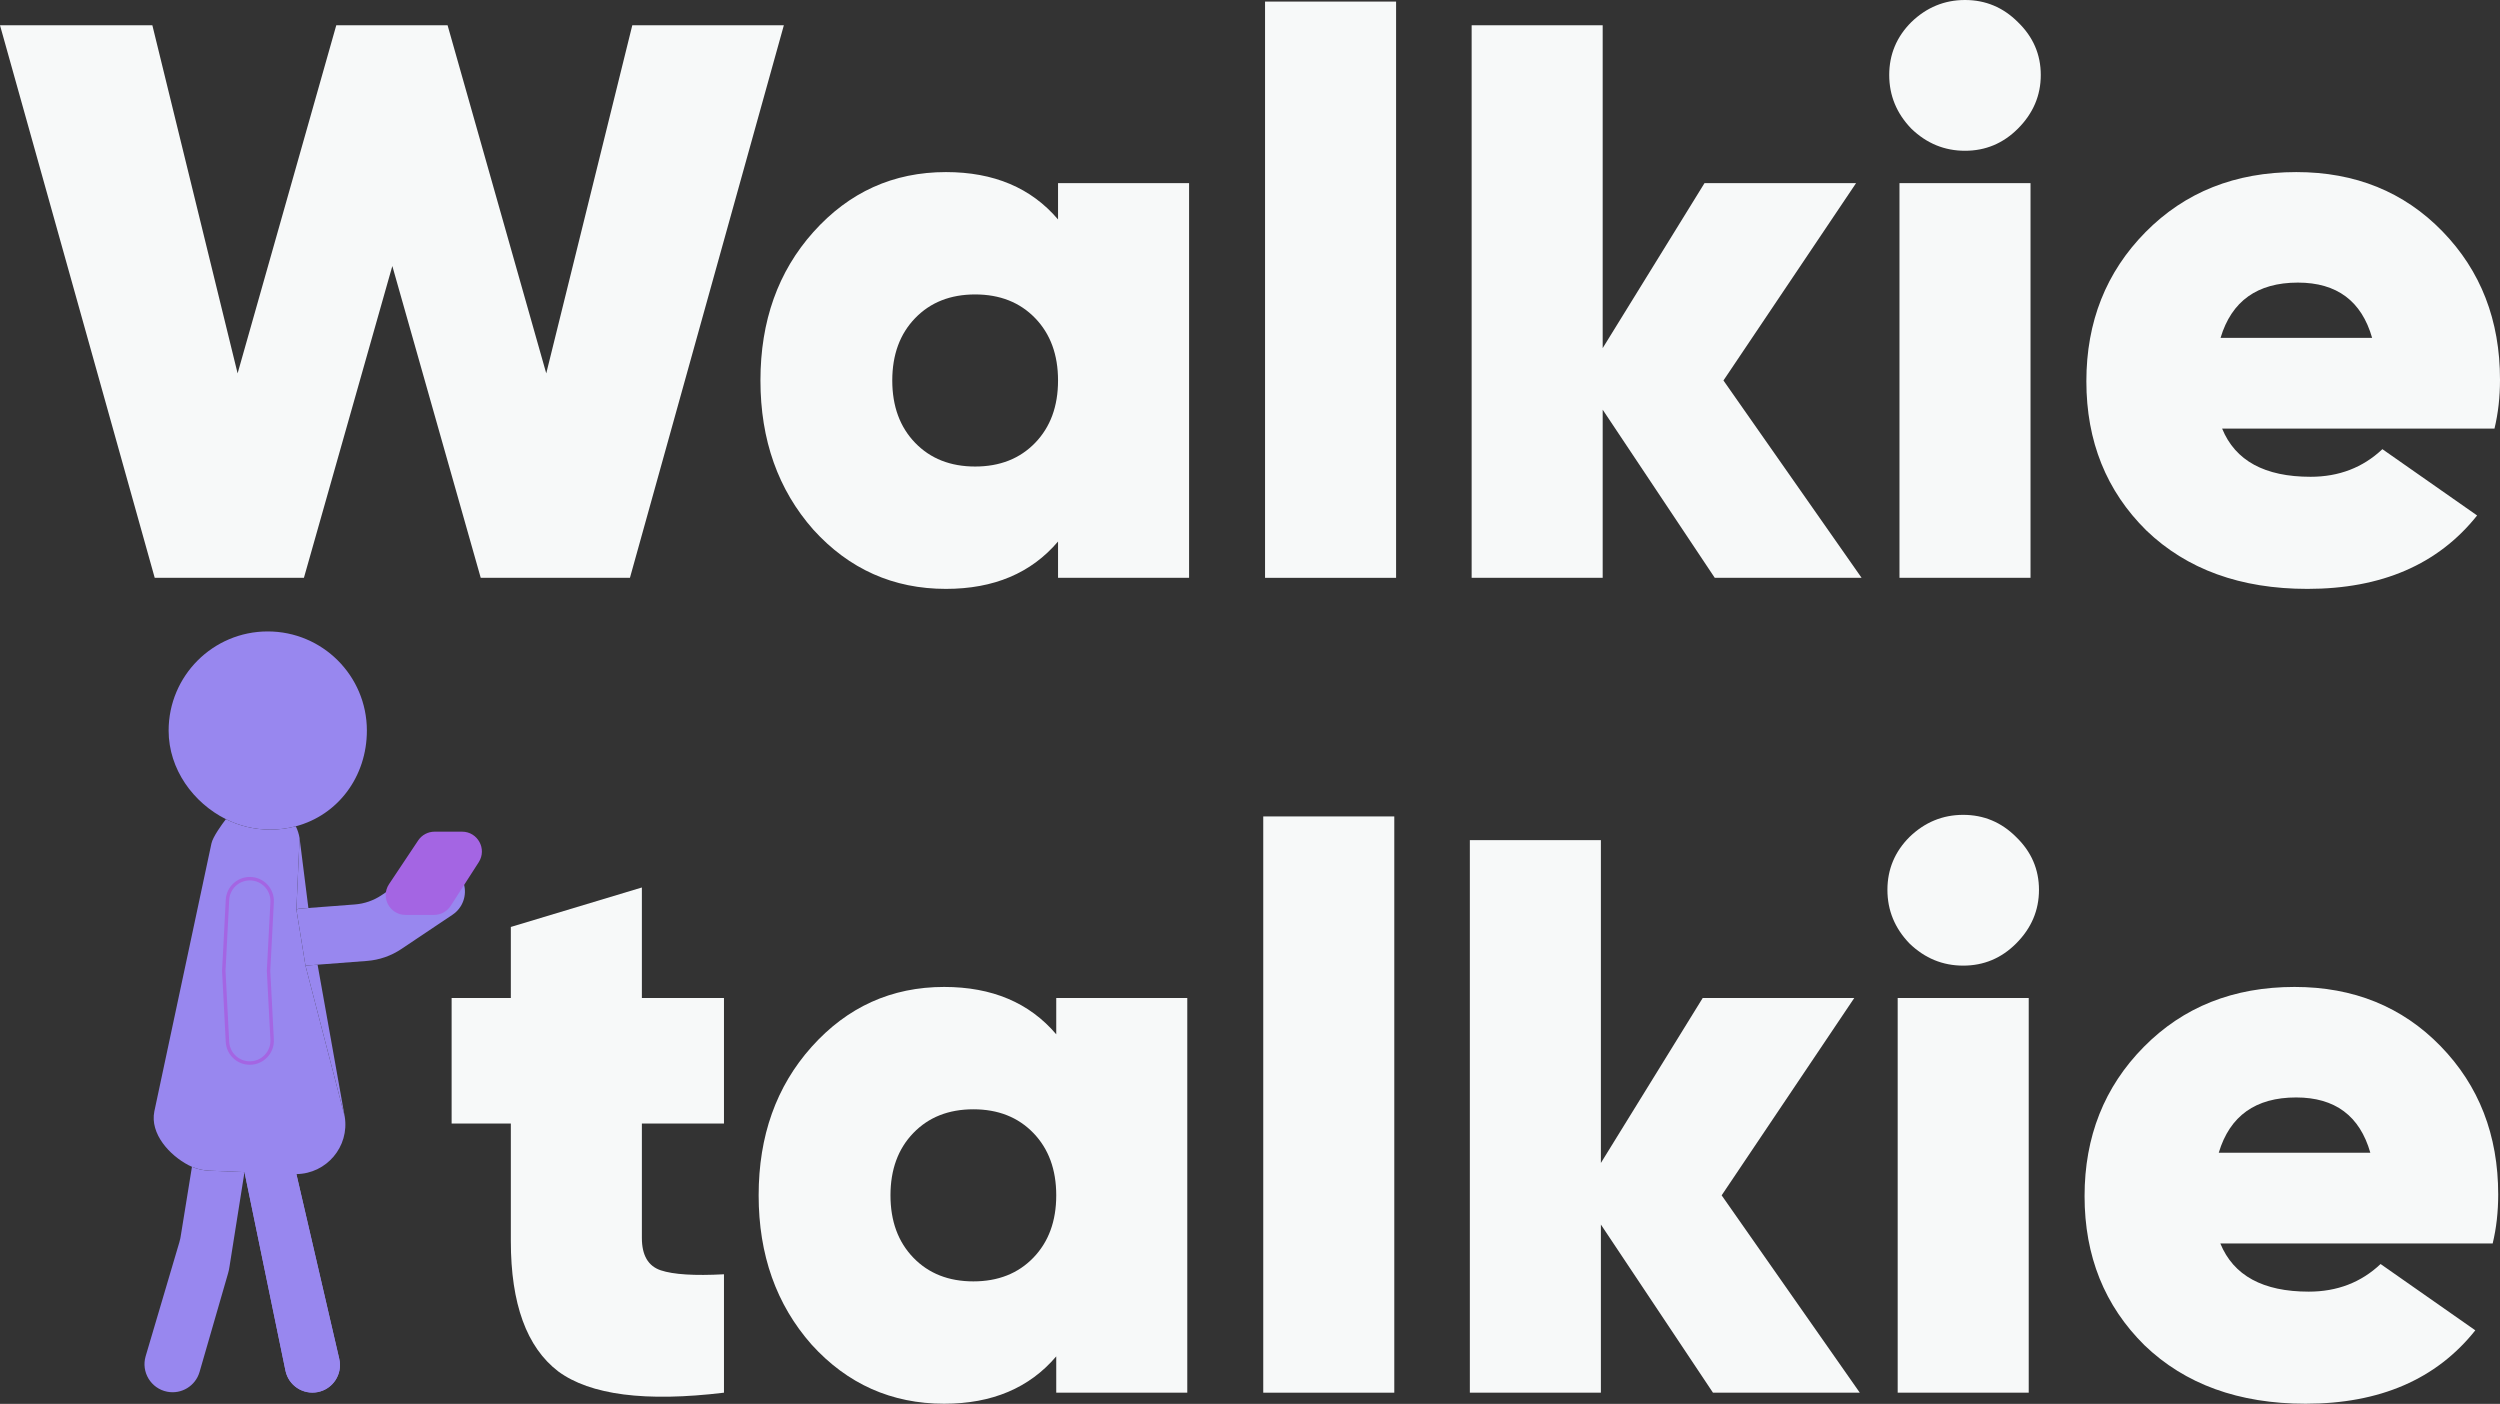 <svg width="260" height="146" viewBox="0 0 260 146" fill="none" xmlns="http://www.w3.org/2000/svg">
<rect x="0" y="0" width="260" height="146" fill="#333333" stroke="none"/>
<path d="M75.293 116.844H66.755V128.748C66.755 130.554 67.411 131.676 68.725 132.114C70.038 132.552 72.228 132.689 75.293 132.525V144.839C67.138 145.824 61.391 145.085 58.052 142.623C54.769 140.105 53.127 135.59 53.127 129.077V116.844H46.969V103.791H53.127V96.403L66.755 92.298V103.791H75.293V116.844Z" fill="#F7F9F9"/>
<path d="M109.849 103.791H123.477V144.839H109.849V141.063C107.058 144.347 103.172 145.988 98.192 145.988C92.719 145.988 88.121 143.936 84.4 139.831C80.733 135.672 78.899 130.5 78.899 124.315C78.899 118.131 80.733 112.986 84.4 108.881C88.121 104.722 92.719 102.642 98.192 102.642C103.172 102.642 107.058 104.284 109.849 107.568V103.791ZM94.99 130.801C96.577 132.443 98.657 133.264 101.229 133.264C103.802 133.264 105.881 132.443 107.468 130.801C109.056 129.159 109.849 126.997 109.849 124.315C109.849 121.633 109.056 119.471 107.468 117.83C105.881 116.188 103.802 115.367 101.229 115.367C98.657 115.367 96.577 116.188 94.99 117.83C93.403 119.471 92.609 121.633 92.609 124.315C92.609 126.997 93.403 129.159 94.99 130.801Z" fill="#F7F9F9"/>
<path d="M131.378 144.839V84.909H145.006V144.839H131.378Z" fill="#F7F9F9"/>
<path d="M193.419 144.839H178.149L166.492 127.353V144.839H152.864V87.372H166.492V120.949L177.082 103.791H192.844L179.052 124.315L193.419 144.839Z" fill="#F7F9F9"/>
<path d="M209.674 98.126C208.141 99.659 206.308 100.425 204.173 100.425C202.039 100.425 200.178 99.659 198.591 98.126C197.058 96.539 196.292 94.678 196.292 92.544C196.292 90.409 197.058 88.576 198.591 87.044C200.178 85.511 202.039 84.745 204.173 84.745C206.308 84.745 208.141 85.511 209.674 87.044C211.261 88.576 212.054 90.409 212.054 92.544C212.054 94.678 211.261 96.539 209.674 98.126ZM197.359 144.839V103.791H210.987V144.839H197.359Z" fill="#F7F9F9"/>
<path d="M230.915 129.323C232.283 132.662 235.348 134.331 240.11 134.331C243.065 134.331 245.556 133.373 247.581 131.458L257.432 138.354C253.382 143.444 247.499 145.988 239.782 145.988C232.831 145.988 227.248 143.963 223.034 139.913C218.874 135.809 216.795 130.637 216.795 124.397C216.795 118.213 218.847 113.041 222.952 108.881C227.057 104.722 232.283 102.642 238.632 102.642C244.762 102.642 249.825 104.694 253.82 108.799C257.815 112.904 259.813 118.048 259.813 124.233C259.813 126.039 259.621 127.736 259.238 129.323H230.915ZM230.751 119.882H246.513C245.419 116.051 242.846 114.135 238.796 114.135C234.582 114.135 231.9 116.051 230.751 119.882Z" fill="#F7F9F9"/>
<path d="M16.091 60.094L0 2.627H15.845L24.711 38.831L34.973 2.627H46.548L56.81 38.831L65.759 2.627H81.521L65.513 60.094H49.996L40.802 27.666L31.607 60.094H16.091Z" fill="#F7F9F9"/>
<path d="M110.036 19.046H123.664V60.094H110.036V56.318C107.245 59.602 103.359 61.244 98.379 61.244C92.906 61.244 88.308 59.191 84.587 55.086C80.919 50.927 79.086 45.755 79.086 39.57C79.086 33.386 80.919 28.241 84.587 24.136C88.308 19.977 92.906 17.897 98.379 17.897C103.359 17.897 107.245 19.539 110.036 22.823V19.046ZM95.177 46.056C96.764 47.698 98.844 48.519 101.416 48.519C103.988 48.519 106.068 47.698 107.655 46.056C109.243 44.414 110.036 42.252 110.036 39.57C110.036 36.889 109.243 34.727 107.655 33.085C106.068 31.443 103.988 30.622 101.416 30.622C98.844 30.622 96.764 31.443 95.177 33.085C93.59 34.727 92.796 36.889 92.796 39.57C92.796 42.252 93.59 44.414 95.177 46.056Z" fill="#F7F9F9"/>
<path d="M131.565 60.094V0.164H145.193V60.094H131.565Z" fill="#F7F9F9"/>
<path d="M193.606 60.094H178.336L166.679 42.608V60.094H153.051V2.627H166.679V36.204L177.269 19.046H193.031L179.239 39.57L193.606 60.094Z" fill="#F7F9F9"/>
<path d="M209.86 13.382C208.328 14.914 206.495 15.68 204.36 15.68C202.226 15.68 200.365 14.914 198.778 13.382C197.245 11.794 196.479 9.934 196.479 7.799C196.479 5.665 197.245 3.831 198.778 2.299C200.365 0.766 202.226 0 204.36 0C206.495 0 208.328 0.766 209.86 2.299C211.448 3.831 212.241 5.665 212.241 7.799C212.241 9.934 211.448 11.794 209.86 13.382ZM197.546 60.094V19.046H211.174V60.094H197.546Z" fill="#F7F9F9"/>
<path d="M231.102 44.578C232.47 47.917 235.535 49.586 240.297 49.586C243.252 49.586 245.743 48.628 247.768 46.713L257.619 53.609C253.569 58.699 247.686 61.244 239.969 61.244C233.018 61.244 227.435 59.219 223.221 55.169C219.061 51.064 216.982 45.892 216.982 39.652C216.982 33.468 219.034 28.296 223.139 24.136C227.244 19.977 232.47 17.897 238.819 17.897C244.949 17.897 250.012 19.949 254.007 24.054C258.002 28.159 260 33.304 260 39.488C260 41.294 259.808 42.991 259.425 44.578H231.102ZM230.938 35.137H246.7C245.606 31.306 243.033 29.39 238.983 29.39C234.769 29.39 232.087 31.306 230.938 35.137Z" fill="#F7F9F9"/>
<path d="M38.155 75.978C38.155 80.753 35.169 84.763 30.763 85.935C29.915 86.16 29.025 86.28 28.107 86.28C26.449 86.28 24.883 85.889 23.495 85.193C20.117 83.501 17.537 80.014 17.537 75.978C17.537 70.285 22.152 65.669 27.846 65.669C33.539 65.669 38.155 70.285 38.155 75.978Z" fill="#9887EF"/>
<path d="M25.427 121.898L21.781 121.753C21.133 121.727 20.521 121.584 19.963 121.347L18.826 128.366C18.792 128.645 18.734 128.921 18.654 129.19L15.148 141.044C14.66 142.694 15.697 144.406 17.386 144.738C18.871 145.03 20.334 144.138 20.754 142.683L23.718 132.429C23.79 132.182 23.843 131.931 23.876 131.676L25.427 121.898Z" fill="#9887EF"/>
<path d="M30.297 122.108L25.427 121.898L29.691 142.558C30.014 144.09 31.508 145.078 33.044 144.776C34.63 144.465 35.644 142.904 35.284 141.329L30.825 122.105L30.563 122.112C30.475 122.113 30.387 122.112 30.297 122.108Z" fill="#9887EF"/>
<path d="M39.678 93.102C38.851 93.656 37.895 93.987 36.903 94.063L32.072 94.431L31.148 94.501C30.946 94.517 31.011 94.545 30.825 94.597L31.771 100.436C31.801 100.434 31.57 100.439 31.6 100.437L33.028 100.328L38.167 99.936C39.443 99.839 40.672 99.414 41.735 98.701L47.068 95.128C48.117 94.425 48.59 93.124 48.238 91.911C47.69 90.028 45.47 89.221 43.841 90.312L39.678 93.102Z" fill="#9887EF"/>
<path d="M21.989 87.723L16.05 115.589C15.583 117.921 17.643 120.152 19.599 121.174C19.717 121.236 19.839 121.294 19.963 121.347C20.521 121.584 21.133 121.727 21.781 121.753L25.427 121.898L29.691 142.558C30.014 144.09 31.508 145.078 33.044 144.776C34.63 144.465 35.644 142.904 35.284 141.329L30.825 122.105C33.953 122.072 36.358 119.255 35.851 116.126L31.771 100.436L30.825 94.597L31.156 87.163C31.085 86.725 30.95 86.313 30.763 85.935C29.915 86.16 29.025 86.28 28.107 86.28C26.449 86.28 24.883 85.889 23.495 85.193C23.088 85.713 22.125 87.047 21.989 87.723Z" fill="#9887EF"/>
<path d="M33.028 100.328L31.6 100.437C31.57 100.439 31.801 100.434 31.771 100.436L35.851 116.126L33.028 100.328Z" fill="#9887EF"/>
<path d="M31.148 94.501L32.072 94.431L31.156 87.163L30.825 94.597C31.011 94.545 30.946 94.517 31.148 94.501Z" fill="#9887EF"/>
<path d="M48.053 86.493H45.202C44.512 86.493 43.868 86.837 43.486 87.411L40.462 91.947C39.549 93.317 40.531 95.152 42.178 95.152H45.137C45.839 95.152 46.492 94.796 46.872 94.206L49.788 89.67C50.67 88.297 49.684 86.493 48.053 86.493Z" fill="#A465E3"/>
<path d="M23.274 100.969L23.658 108.353C23.723 109.588 24.743 110.557 25.98 110.557C27.311 110.557 28.37 109.441 28.301 108.111L27.93 100.969L28.301 93.828C28.37 92.498 27.311 91.382 25.98 91.382C24.743 91.382 23.723 92.351 23.658 93.586L23.274 100.969Z" stroke="#A465E3" stroke-width="0.36"/>
</svg>
